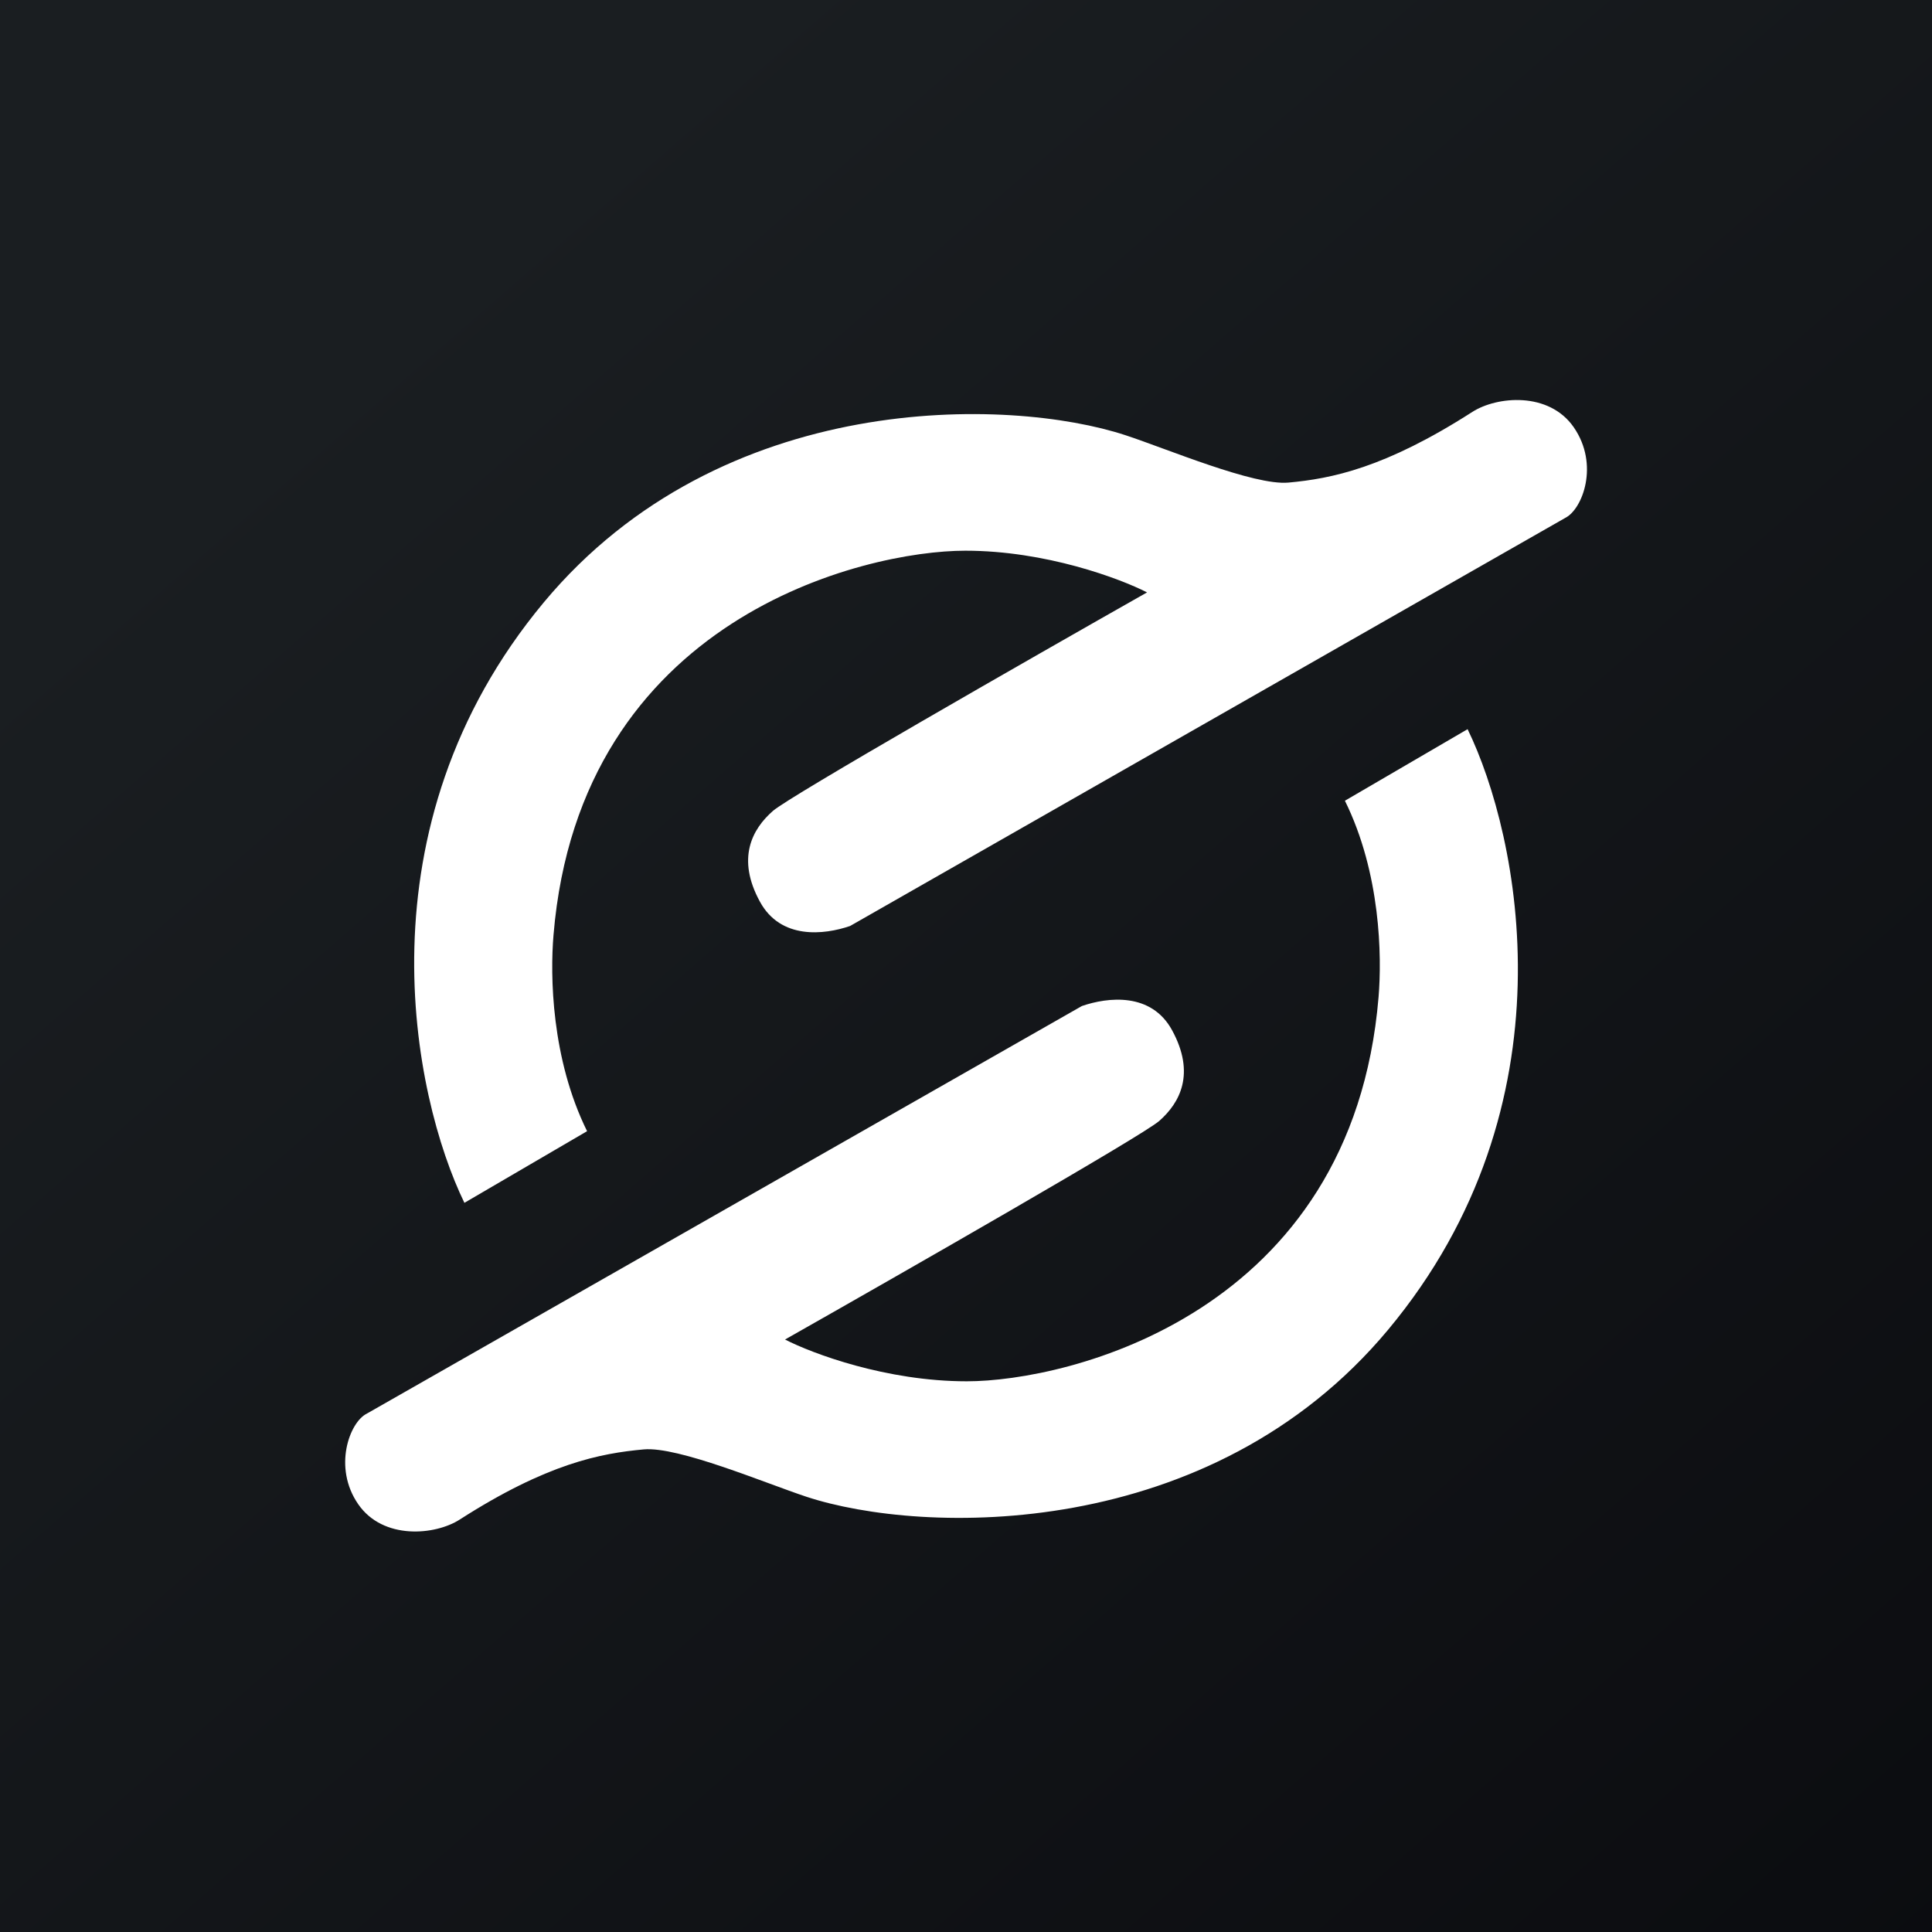 <svg width="24" height="24" viewBox="0 0 24 24" fill="none" xmlns="http://www.w3.org/2000/svg">
<rect x="0" y="0" width="24" height="24" fill="#808080" stroke="none"/>
<g clip-path="url(#clip0_31_19059)">
<path d="M0 0H24V24H0V0Z" fill="url(#paint0_linear_31_19059)"/>
<path d="M6.756 7.482C4.425 10.28 5.127 13.621 5.769 14.942L7.293 14.052C6.848 13.151 6.833 12.119 6.876 11.614C7.204 7.675 10.735 6.841 11.992 6.841C12.991 6.841 13.913 7.187 14.249 7.359C12.786 8.188 9.809 9.891 9.602 10.073C9.341 10.301 9.147 10.665 9.44 11.201C9.698 11.675 10.237 11.614 10.56 11.503L19.445 6.433C19.657 6.327 19.871 5.773 19.55 5.308C19.241 4.861 18.594 4.922 18.29 5.117C17.202 5.815 16.54 5.946 16.004 5.995C15.575 6.033 14.497 5.576 13.983 5.407C12.545 4.933 8.966 4.83 6.756 7.482ZM17.244 16.518C19.576 13.72 18.874 10.379 18.231 9.058L16.707 9.947C17.152 10.848 17.167 11.881 17.125 12.386C16.797 16.325 13.265 17.159 12.009 17.159C11.009 17.159 10.088 16.813 9.752 16.64C11.214 15.812 14.191 14.108 14.399 13.926C14.659 13.699 14.853 13.335 14.56 12.798C14.302 12.324 13.763 12.386 13.44 12.497L4.556 17.561C4.343 17.666 4.133 18.228 4.45 18.686C4.759 19.133 5.406 19.072 5.71 18.877C6.798 18.179 7.46 18.054 7.997 18.005C8.426 17.966 9.504 18.423 10.017 18.593C11.455 19.067 15.034 19.169 17.244 16.518Z" fill="white"/>
</g>
<defs>
<linearGradient id="paint0_linear_31_19059" x1="4.465" y1="4.162" x2="29.206" y2="32.579" gradientUnits="userSpaceOnUse">
<stop stop-color="#1A1E21"/>
<stop offset="1" stop-color="#06060A"/>
</linearGradient>
<clipPath id="clip0_31_19059">
<rect width="24" height="24" fill="white"/>
</clipPath>
</defs>
</svg>
